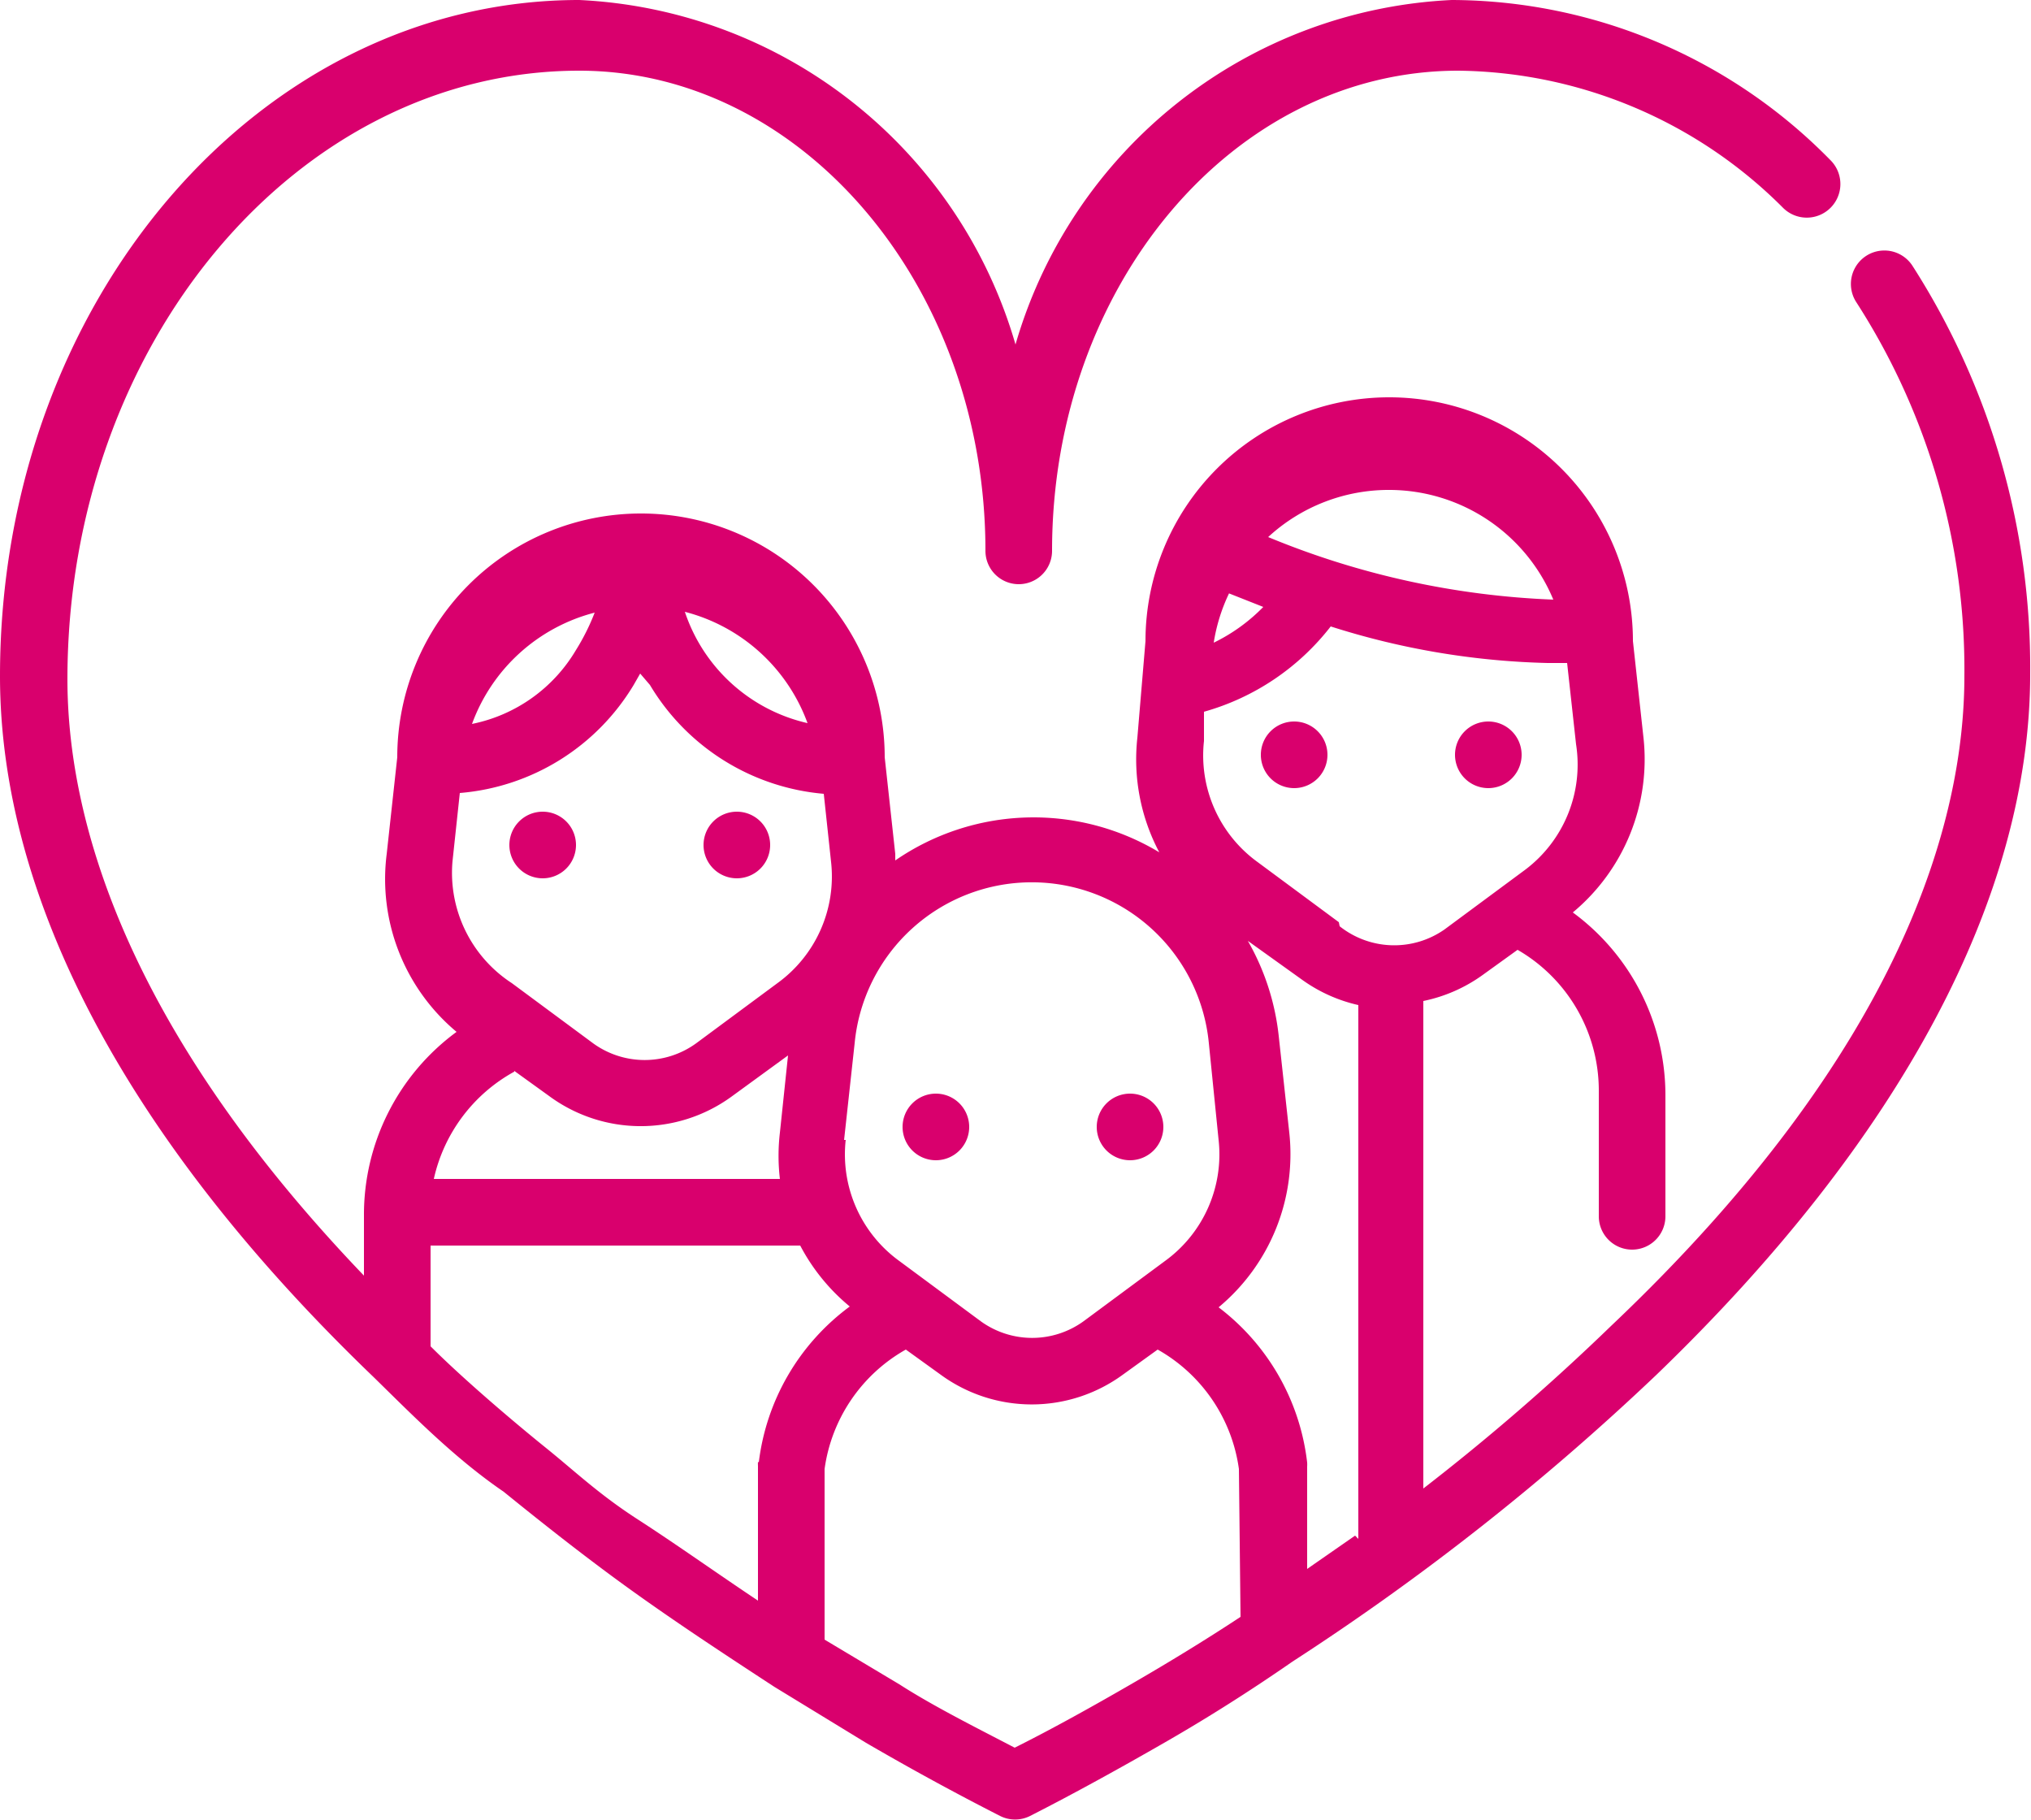 <svg id="Layer_1" data-name="Layer 1" xmlns="http://www.w3.org/2000/svg" viewBox="0 0 25 22.4"><defs><style>.cls-1{fill:#d9006d}</style></defs><title>family</title><path class="cls-1" d="M23.54,4.57a.41.41,0,1,0-.69.45,8.34,8.34,0,0,1,1.33,4.6c0,1.76-.75,4.59-4.35,8a27.54,27.54,0,0,1-2.31,2v-6a1.9,1.9,0,0,0,.73-.32l.43-.31a2,2,0,0,1,1,1.74v1.54a.41.41,0,1,0,.82,0V14.79a2.79,2.79,0,0,0-1.14-2.26,2.45,2.45,0,0,0,.87-2.15l-.13-1.19a3,3,0,0,0-6,0L14,10.38a2.44,2.44,0,0,0,.27,1.41,3,3,0,0,0-3.25.1s0-.05,0-.08l-.13-1.19a3,3,0,0,0-6,0l-.13,1.19A2.45,2.45,0,0,0,5.62,14a2.79,2.79,0,0,0-1.14,2.26V17c-3-3.13-3.65-5.7-3.65-7.34,0-4.13,2.83-7.49,6.3-7.49,2.74,0,5,2.65,5,5.91a.41.41,0,1,0,.82,0c0-3.26,2.23-5.91,5-5.91a5.73,5.73,0,0,1,4,1.69.41.41,0,0,0,.58-.59A6.55,6.55,0,0,0,17.87,1.3,5.88,5.88,0,0,0,12.5,5.54,5.88,5.88,0,0,0,7.13,1.3C3.2,1.3,0,5,0,9.62c0,2.76,1.59,5.74,4.6,8.63.49.48,1,1,1.6,1.41.37.3.76.61,1.16.91.69.52,1.42,1,2.17,1.49l1.13.69c.55.32,1.1.62,1.65.9a.41.41,0,0,0,.37,0c.55-.28,1.11-.59,1.65-.9s1.06-.64,1.58-1a30.75,30.75,0,0,0,4.48-3.53c3-2.89,4.6-5.88,4.6-8.63A9.16,9.16,0,0,0,23.54,4.57ZM17.12,7.33a2.19,2.19,0,0,1,2,1.35,10.2,10.2,0,0,1-3.51-.77A2.19,2.19,0,0,1,17.12,7.33Zm-2,1.27.43.17a2.18,2.18,0,0,1-.61.44A2.19,2.19,0,0,1,15.13,8.6Zm-4.73,6.73.13-1.19a2.19,2.19,0,0,1,4.36,0L15,15.33a1.62,1.62,0,0,1-.66,1.49l-1,.74a1.08,1.08,0,0,1-1.27,0l-1-.74A1.62,1.62,0,0,1,10.41,15.33ZM9.94,10.2A2.08,2.08,0,0,1,8.43,8.83,2.19,2.19,0,0,1,9.94,10.2ZM7.32,8.84a2.71,2.71,0,0,1-.23.46,1.93,1.93,0,0,1-1.28.91A2.19,2.19,0,0,1,7.32,8.84ZM5.57,11.9l.09-.84A2.76,2.76,0,0,0,7.8,9.73l.08-.14L8,9.73a2.77,2.77,0,0,0,2.14,1.34l.09.84a1.62,1.62,0,0,1-.66,1.49l-1,.74a1.08,1.08,0,0,1-1.27,0l-1-.74A1.62,1.62,0,0,1,5.57,11.9Zm.76,2.58.43.31A1.9,1.9,0,0,0,9,14.8l.7-.51-.1.95a2.43,2.43,0,0,0,0,.57H5.34A2,2,0,0,1,6.33,14.49Zm3,4.81a.41.41,0,0,0,0,.05V21c-.51-.34-1-.69-1.48-1s-.77-.59-1.13-.88-1-.83-1.42-1.25V16.63H9.85a2.44,2.44,0,0,0,.61.75A2.8,2.8,0,0,0,9.34,19.3Zm5.94,1.91c-.44.29-.9.57-1.35.83s-.95.54-1.43.78c-.48-.25-1-.51-1.42-.78l-.92-.55V19.38a2,2,0,0,1,1-1.47l.43.31a1.9,1.9,0,0,0,2.24,0l.43-.31a2,2,0,0,1,1,1.47Zm1.41-1-.59.41V19.35a.41.41,0,0,0,0-.05A2.8,2.8,0,0,0,15,17.39a2.45,2.45,0,0,0,.87-2.15l-.13-1.19a3,3,0,0,0-.38-1.17l.67.48a1.9,1.9,0,0,0,.69.31v6.57Zm-.2-7.55-1-.74a1.62,1.62,0,0,1-.66-1.49l0-.36a3,3,0,0,0,1.56-1.05,9.48,9.48,0,0,0,2.67.45h.24l.11,1A1.62,1.62,0,0,1,18.78,12l-1,.74A1.08,1.08,0,0,1,16.49,12.7Z" transform="translate(0 -1.3)"/><path class="cls-1" d="M18.32,11a.41.41,0,1,0-.41-.41A.41.41,0,0,0,18.32,11Z" transform="translate(0 -1.3)"/><path class="cls-1" d="M15.93,11a.41.41,0,1,0-.41-.41A.41.41,0,0,0,15.93,11Z" transform="translate(0 -1.3)"/><path class="cls-1" d="M13.91,15.58a.41.41,0,1,0-.41-.41A.41.41,0,0,0,13.91,15.58Z" transform="translate(0 -1.3)"/><path class="cls-1" d="M11.52,15.58a.41.41,0,1,0-.41-.41A.41.41,0,0,0,11.52,15.58Z" transform="translate(0 -1.3)"/><path class="cls-1" d="M9.07,12.11a.41.41,0,1,0-.41-.41A.41.41,0,0,0,9.07,12.11Z" transform="translate(0 -1.3)"/><path class="cls-1" d="M6.68,12.11a.41.41,0,1,0-.41-.41A.41.41,0,0,0,6.68,12.11Z" transform="translate(0 -1.3)"/></svg>
